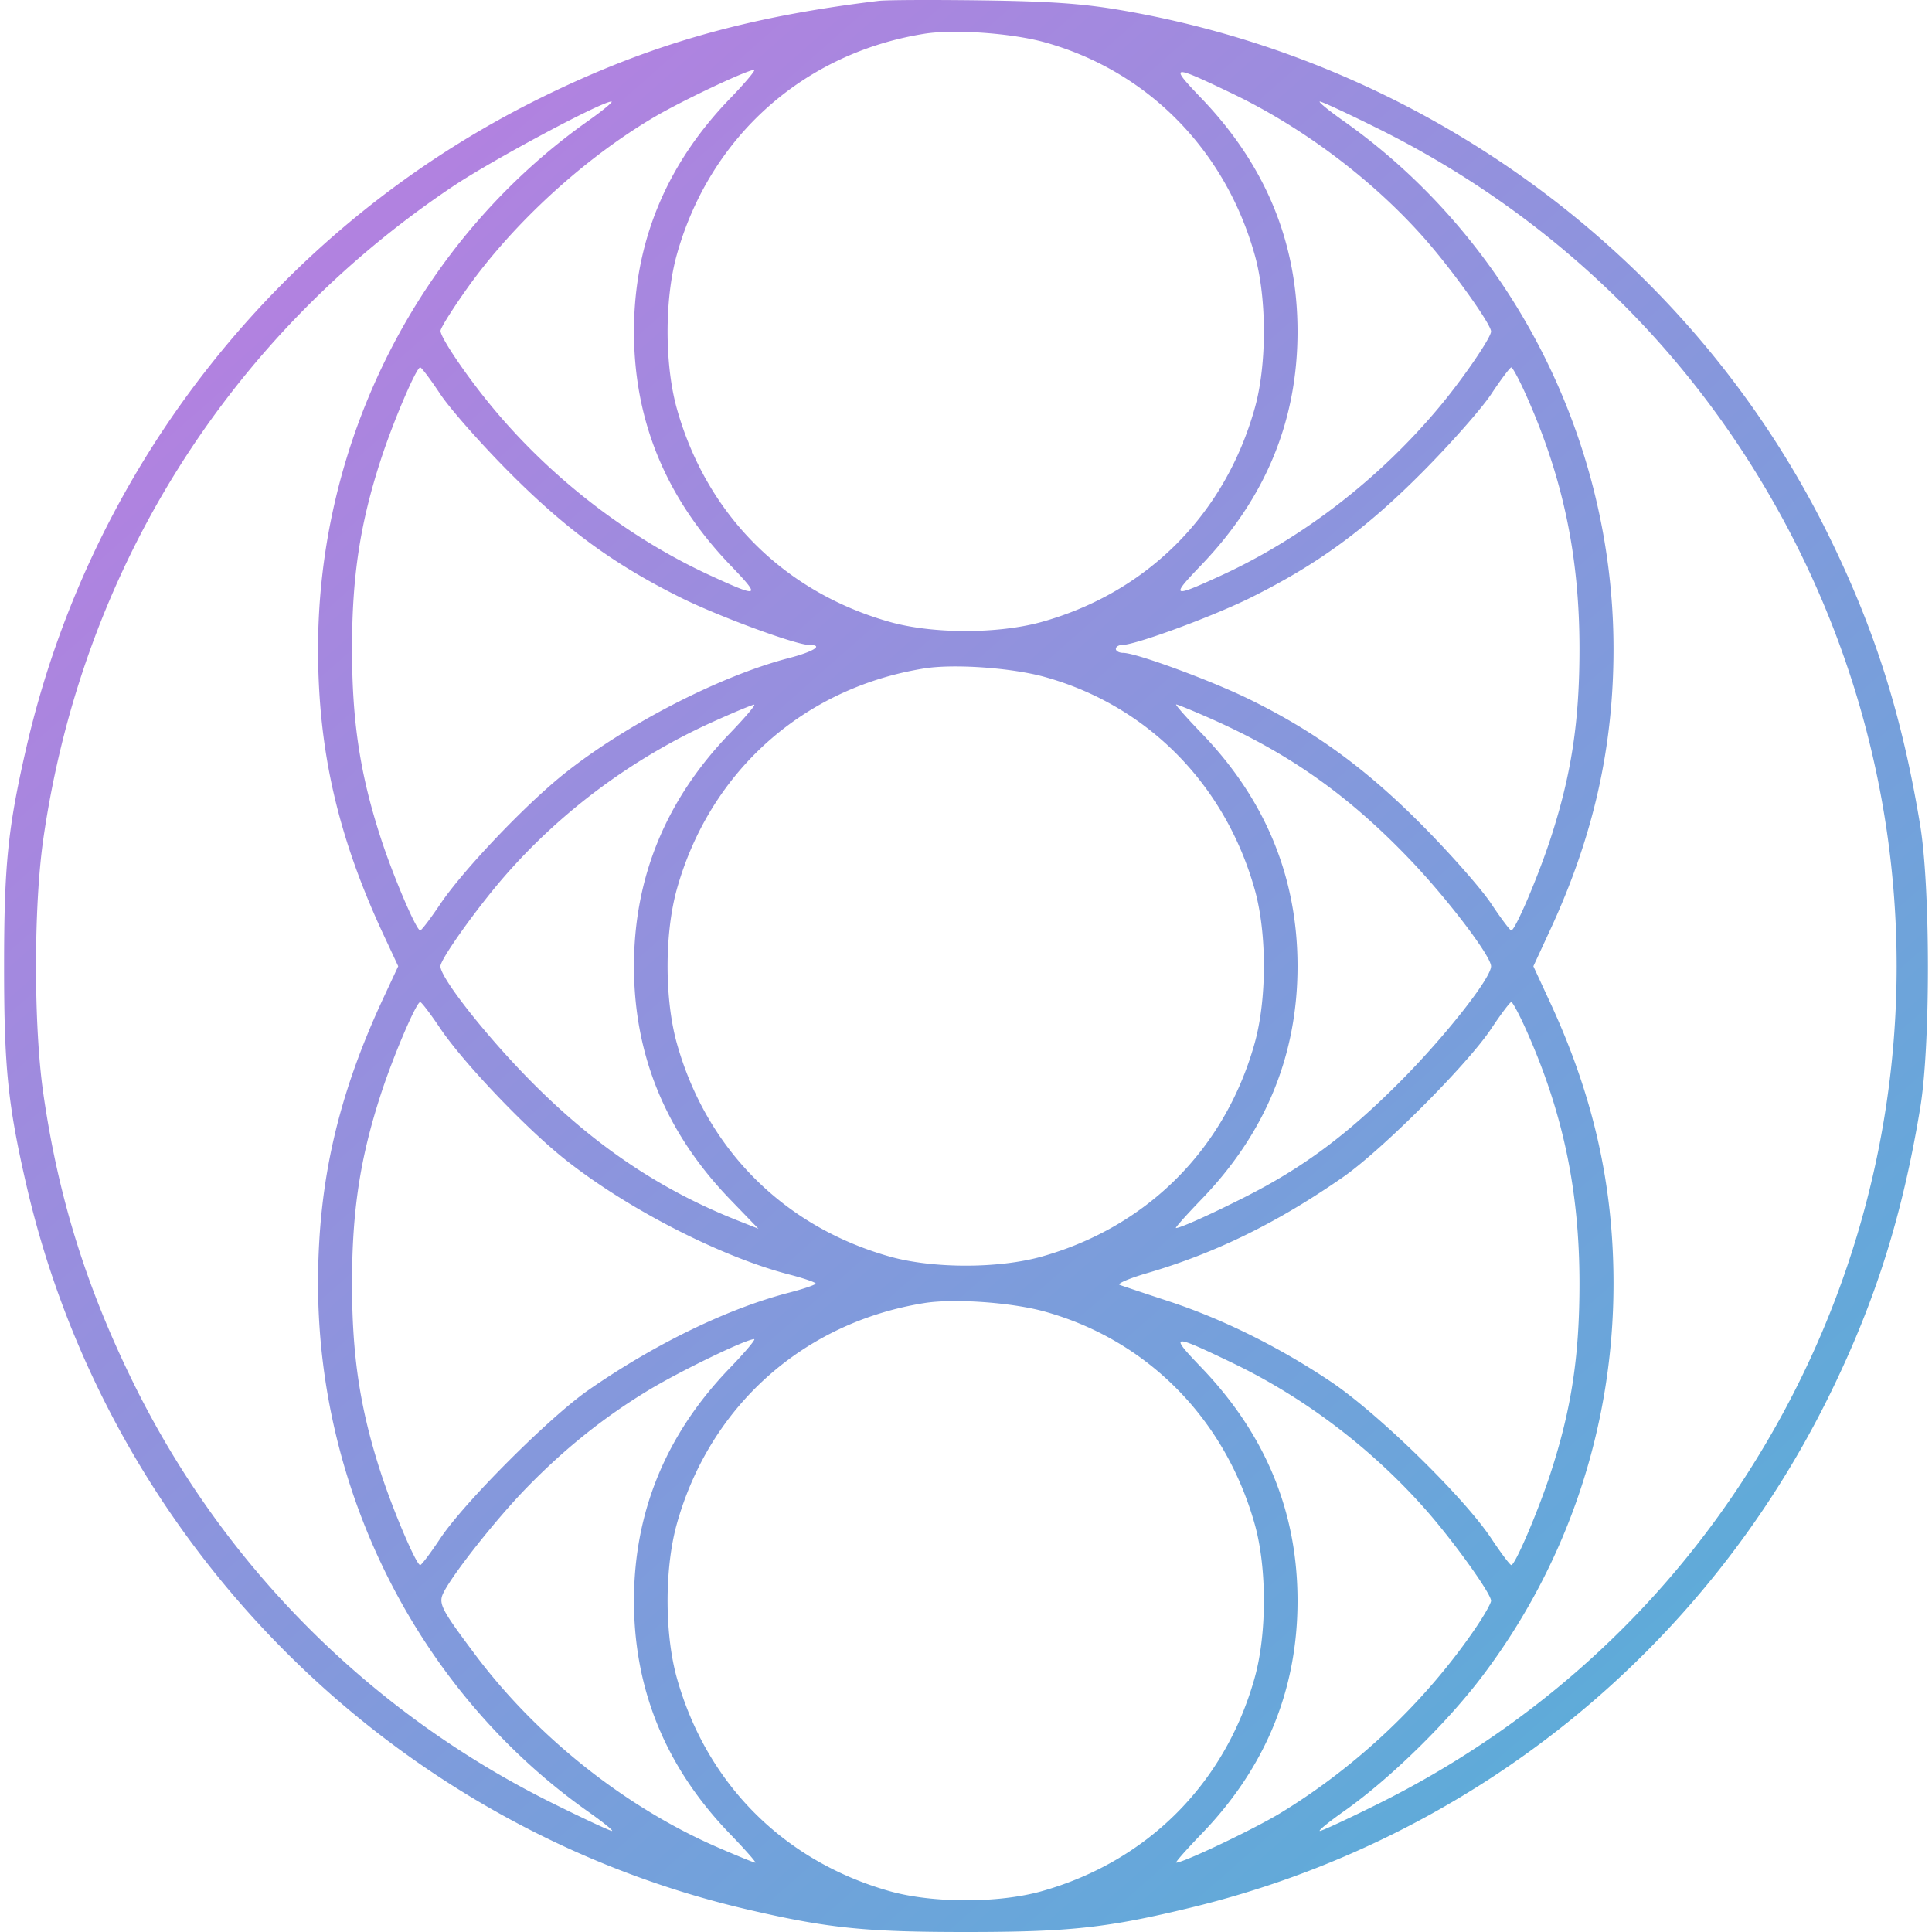 <svg width="175" height="175" fill="none" xmlns="http://www.w3.org/2000/svg"><path fill-rule="evenodd" clip-rule="evenodd" d="M79.606.077c-12.074 1.456-20.86 3.974-30.589 8.767C25.421 20.47 8.266 42.14 2.376 67.761.713 74.994.37 78.374.37 87.52c0 9.148.343 12.529 2.006 19.762 7.47 32.497 33.065 58.2 65.424 65.702C75.002 174.655 78.37 175 87.477 175c9.398 0 12.81-.37 20.393-2.209 25.344-6.146 46.476-23.155 57.952-46.646 4.091-8.375 6.523-16.118 8.123-25.868.92-5.603.912-19.885-.013-25.51-1.638-9.95-4.079-17.688-8.275-26.228-12.321-25.077-36.353-42.9-64.227-47.636-3.415-.58-6.373-.785-12.522-.868-4.427-.06-8.613-.04-9.302.042Zm15.031 3.756c9.298 2.587 16.343 9.725 19.021 19.272 1.1 3.92 1.1 9.941 0 13.862-2.693 9.599-9.703 16.653-19.225 19.346-3.96 1.12-9.929 1.127-13.857.015-9.58-2.71-16.577-9.722-19.265-19.307-1.122-4.002-1.122-9.968 0-13.971 2.992-10.668 11.47-18.233 22.402-19.989 2.693-.432 7.925-.063 10.924.772ZM66.122 8.927c-5.795 6.002-8.697 13.046-8.697 21.109 0 8.072 2.888 15.071 8.725 21.153 2.81 2.926 2.676 2.998-1.776.953-7.449-3.422-14.448-8.82-19.785-15.261-2.32-2.8-4.697-6.308-4.686-6.915.005-.258 1.092-1.991 2.415-3.852 4.227-5.94 10.647-11.812 16.99-15.537 2.546-1.495 8.356-4.238 9-4.249.18-.003-.803 1.167-2.186 2.6Zm45.528-.439c6.473 3.108 12.828 7.916 17.483 13.229 2.503 2.856 5.927 7.656 5.927 8.307 0 .553-2.473 4.176-4.596 6.734-5.434 6.547-12.43 11.96-19.883 15.384-4.452 2.045-4.587 1.973-1.777-.953 5.838-6.082 8.726-13.08 8.726-21.153 0-8.073-2.888-15.072-8.726-21.153-2.928-3.05-2.74-3.076 2.846-.395Zm-58.373 2.458C38.007 21.752 28.782 39.826 28.81 58.88c.014 9.172 1.813 16.975 5.961 25.856l1.3 2.785-1.3 2.784c-4.148 8.881-5.947 16.685-5.961 25.857-.028 19.032 9.235 37.182 24.467 47.939 1.36.959 2.328 1.745 2.152 1.745-.176 0-2.591-1.128-5.368-2.505-16.604-8.24-29.91-21.604-38.045-38.212-4.244-8.663-6.758-16.771-8.096-26.11-.877-6.123-.877-16.873 0-22.995 3.49-24.367 16.725-45.467 37.085-59.128 3.545-2.378 13.482-7.7 14.379-7.7.2 0-.748.788-2.107 1.75Zm71.612.732c13.391 6.668 24.59 16.552 32.738 28.894 18.895 28.617 18.895 65.283 0 93.9-8.148 12.342-19.347 22.225-32.738 28.893-2.741 1.365-5.141 2.482-5.333 2.482-.192 0 .797-.809 2.198-1.797 4.131-2.914 9.324-7.992 12.555-12.278 7.724-10.247 11.842-22.594 11.842-35.507 0-8.915-1.818-16.984-5.736-25.452l-1.523-3.291 1.523-3.291c3.918-8.468 5.736-16.538 5.736-25.452 0-18.989-9.263-37.096-24.474-47.837-1.359-.96-2.313-1.745-2.121-1.745.192 0 2.592 1.117 5.333 2.482ZM39.886 35.706c.88 1.327 3.698 4.52 6.26 7.093 5.139 5.16 9.447 8.31 15.48 11.315 3.427 1.707 10.474 4.305 11.676 4.305 1.345 0 .411.604-1.835 1.185-6.25 1.618-14.854 6.056-20.438 10.543-3.556 2.858-9.126 8.727-11.17 11.772-.866 1.29-1.674 2.352-1.795 2.358-.345.018-2.436-4.874-3.564-8.34-1.884-5.788-2.613-10.572-2.613-17.158 0-6.587.729-11.37 2.613-17.158 1.128-3.467 3.219-8.358 3.564-8.34.121.006.94 1.097 1.822 2.425Zm98.386.168c3.314 7.44 4.796 14.517 4.796 22.905 0 6.586-.729 11.37-2.613 17.158-1.129 3.466-3.219 8.358-3.564 8.34-.121-.006-.941-1.098-1.822-2.425-.88-1.328-3.698-4.527-6.261-7.11-5.095-5.135-9.725-8.506-15.688-11.424-3.469-1.698-10.219-4.18-11.367-4.18-.374 0-.68-.162-.68-.36 0-.197.261-.359.58-.359 1.202 0 8.249-2.598 11.675-4.305 6.033-3.005 10.342-6.154 15.48-11.315 2.563-2.574 5.381-5.766 6.261-7.093.881-1.328 1.701-2.42 1.822-2.425.121-.007.743 1.16 1.381 2.593ZM94.637 61.32c9.298 2.587 16.343 9.725 19.021 19.272 1.107 3.945 1.101 9.939-.015 13.916-2.681 9.563-9.705 16.602-19.264 19.307-3.904 1.105-9.9 1.105-13.803 0-9.58-2.711-16.577-9.722-19.265-19.306-1.122-4.003-1.122-9.969 0-13.972 2.992-10.668 11.47-18.233 22.402-19.989 2.693-.432 7.925-.063 10.924.772Zm-28.515 5.095c-5.795 6.001-8.697 13.045-8.697 21.108 0 8.078 2.9 15.104 8.725 21.138l2.545 2.635-1.867-.739c-7.016-2.777-12.936-6.761-18.706-12.588-4.072-4.111-8.228-9.388-8.228-10.446 0-.64 3.285-5.25 5.807-8.147 5.134-5.901 11.647-10.73 18.88-13.995 1.869-.844 3.546-1.543 3.727-1.553.18-.01-.803 1.154-2.186 2.587Zm43.475-1.353c7.15 3.157 12.546 6.97 18.129 12.811 3.393 3.55 7.334 8.736 7.334 9.65 0 1.074-4.155 6.35-8.218 10.433-4.834 4.859-8.828 7.826-14.142 10.507-3.139 1.584-5.792 2.773-6.186 2.773-.108 0 .936-1.172 2.319-2.605 5.795-6.002 8.697-13.045 8.697-21.108s-2.902-15.107-8.697-21.108c-1.383-1.433-2.415-2.605-2.293-2.605.122 0 1.498.563 3.057 1.252ZM39.859 93.125c2.044 3.044 7.614 8.914 11.17 11.771 5.584 4.487 14.188 8.925 20.438 10.544 1.329.343 2.415.715 2.415.825 0 .11-1.086.481-2.415.825-5.542 1.435-12.142 4.639-18.156 8.816-3.542 2.459-11.265 10.188-13.422 13.432-.882 1.327-1.704 2.419-1.825 2.425-.345.018-2.436-4.873-3.564-8.34-1.884-5.788-2.613-10.572-2.613-17.158 0-6.587.729-11.37 2.613-17.158 1.128-3.467 3.219-8.358 3.564-8.34.121.006.93 1.067 1.795 2.358Zm98.413.235c3.314 7.439 4.796 14.518 4.796 22.905 0 6.586-.729 11.37-2.613 17.158-1.129 3.467-3.219 8.358-3.564 8.34-.121-.006-.941-1.098-1.822-2.425-2.472-3.727-10.266-11.336-14.551-14.205-4.676-3.131-9.752-5.648-14.651-7.264a501.338 501.338 0 0 1-4.437-1.477c-.295-.105.812-.585 2.461-1.068 6.2-1.814 11.809-4.562 17.753-8.696 3.546-2.467 11.267-10.197 13.421-13.436.883-1.327 1.705-2.419 1.826-2.425.121-.007.743 1.16 1.381 2.593Zm-43.635 25.445c9.298 2.588 16.343 9.726 19.021 19.272 1.107 3.945 1.101 9.939-.015 13.917-2.681 9.562-9.705 16.602-19.264 19.306-3.904 1.105-9.9 1.105-13.803 0-9.58-2.71-16.577-9.722-19.265-19.306-1.122-4.003-1.122-9.969 0-13.972 2.992-10.668 11.47-18.232 22.402-19.988 2.693-.433 7.925-.064 10.924.771ZM66.122 123.9c-5.795 6.002-8.697 13.045-8.697 21.108s2.902 15.106 8.697 21.108c1.383 1.433 2.415 2.605 2.293 2.605-.121 0-1.678-.634-3.46-1.41-8.369-3.646-16.38-10.029-21.964-17.5-3.131-4.19-3.328-4.595-2.76-5.663.974-1.827 4.774-6.609 7.414-9.329 3.45-3.556 7.024-6.422 11.053-8.866 2.89-1.753 8.852-4.64 9.61-4.653.18-.003-.803 1.167-2.186 2.6Zm45.528-.439c6.535 3.137 12.686 7.817 17.545 13.347 2.526 2.875 5.865 7.537 5.865 8.189 0 .225-.626 1.331-1.391 2.456-4.501 6.621-10.731 12.533-17.664 16.76-2.378 1.449-8.8 4.508-9.465 4.508-.122 0 .91-1.172 2.293-2.605 5.795-6.002 8.697-13.045 8.697-21.108 0-8.072-2.888-15.072-8.726-21.153-2.928-3.05-2.74-3.076 2.846-.394Z" fill="url(#a)"/><defs><linearGradient id="a" x1="34.886" y1="13.868" x2="152.437" y2="147.388" gradientUnits="userSpaceOnUse"><stop stop-color="#B381E0"/><stop offset="1" stop-color="#5FABD9"/></linearGradient></defs></svg>